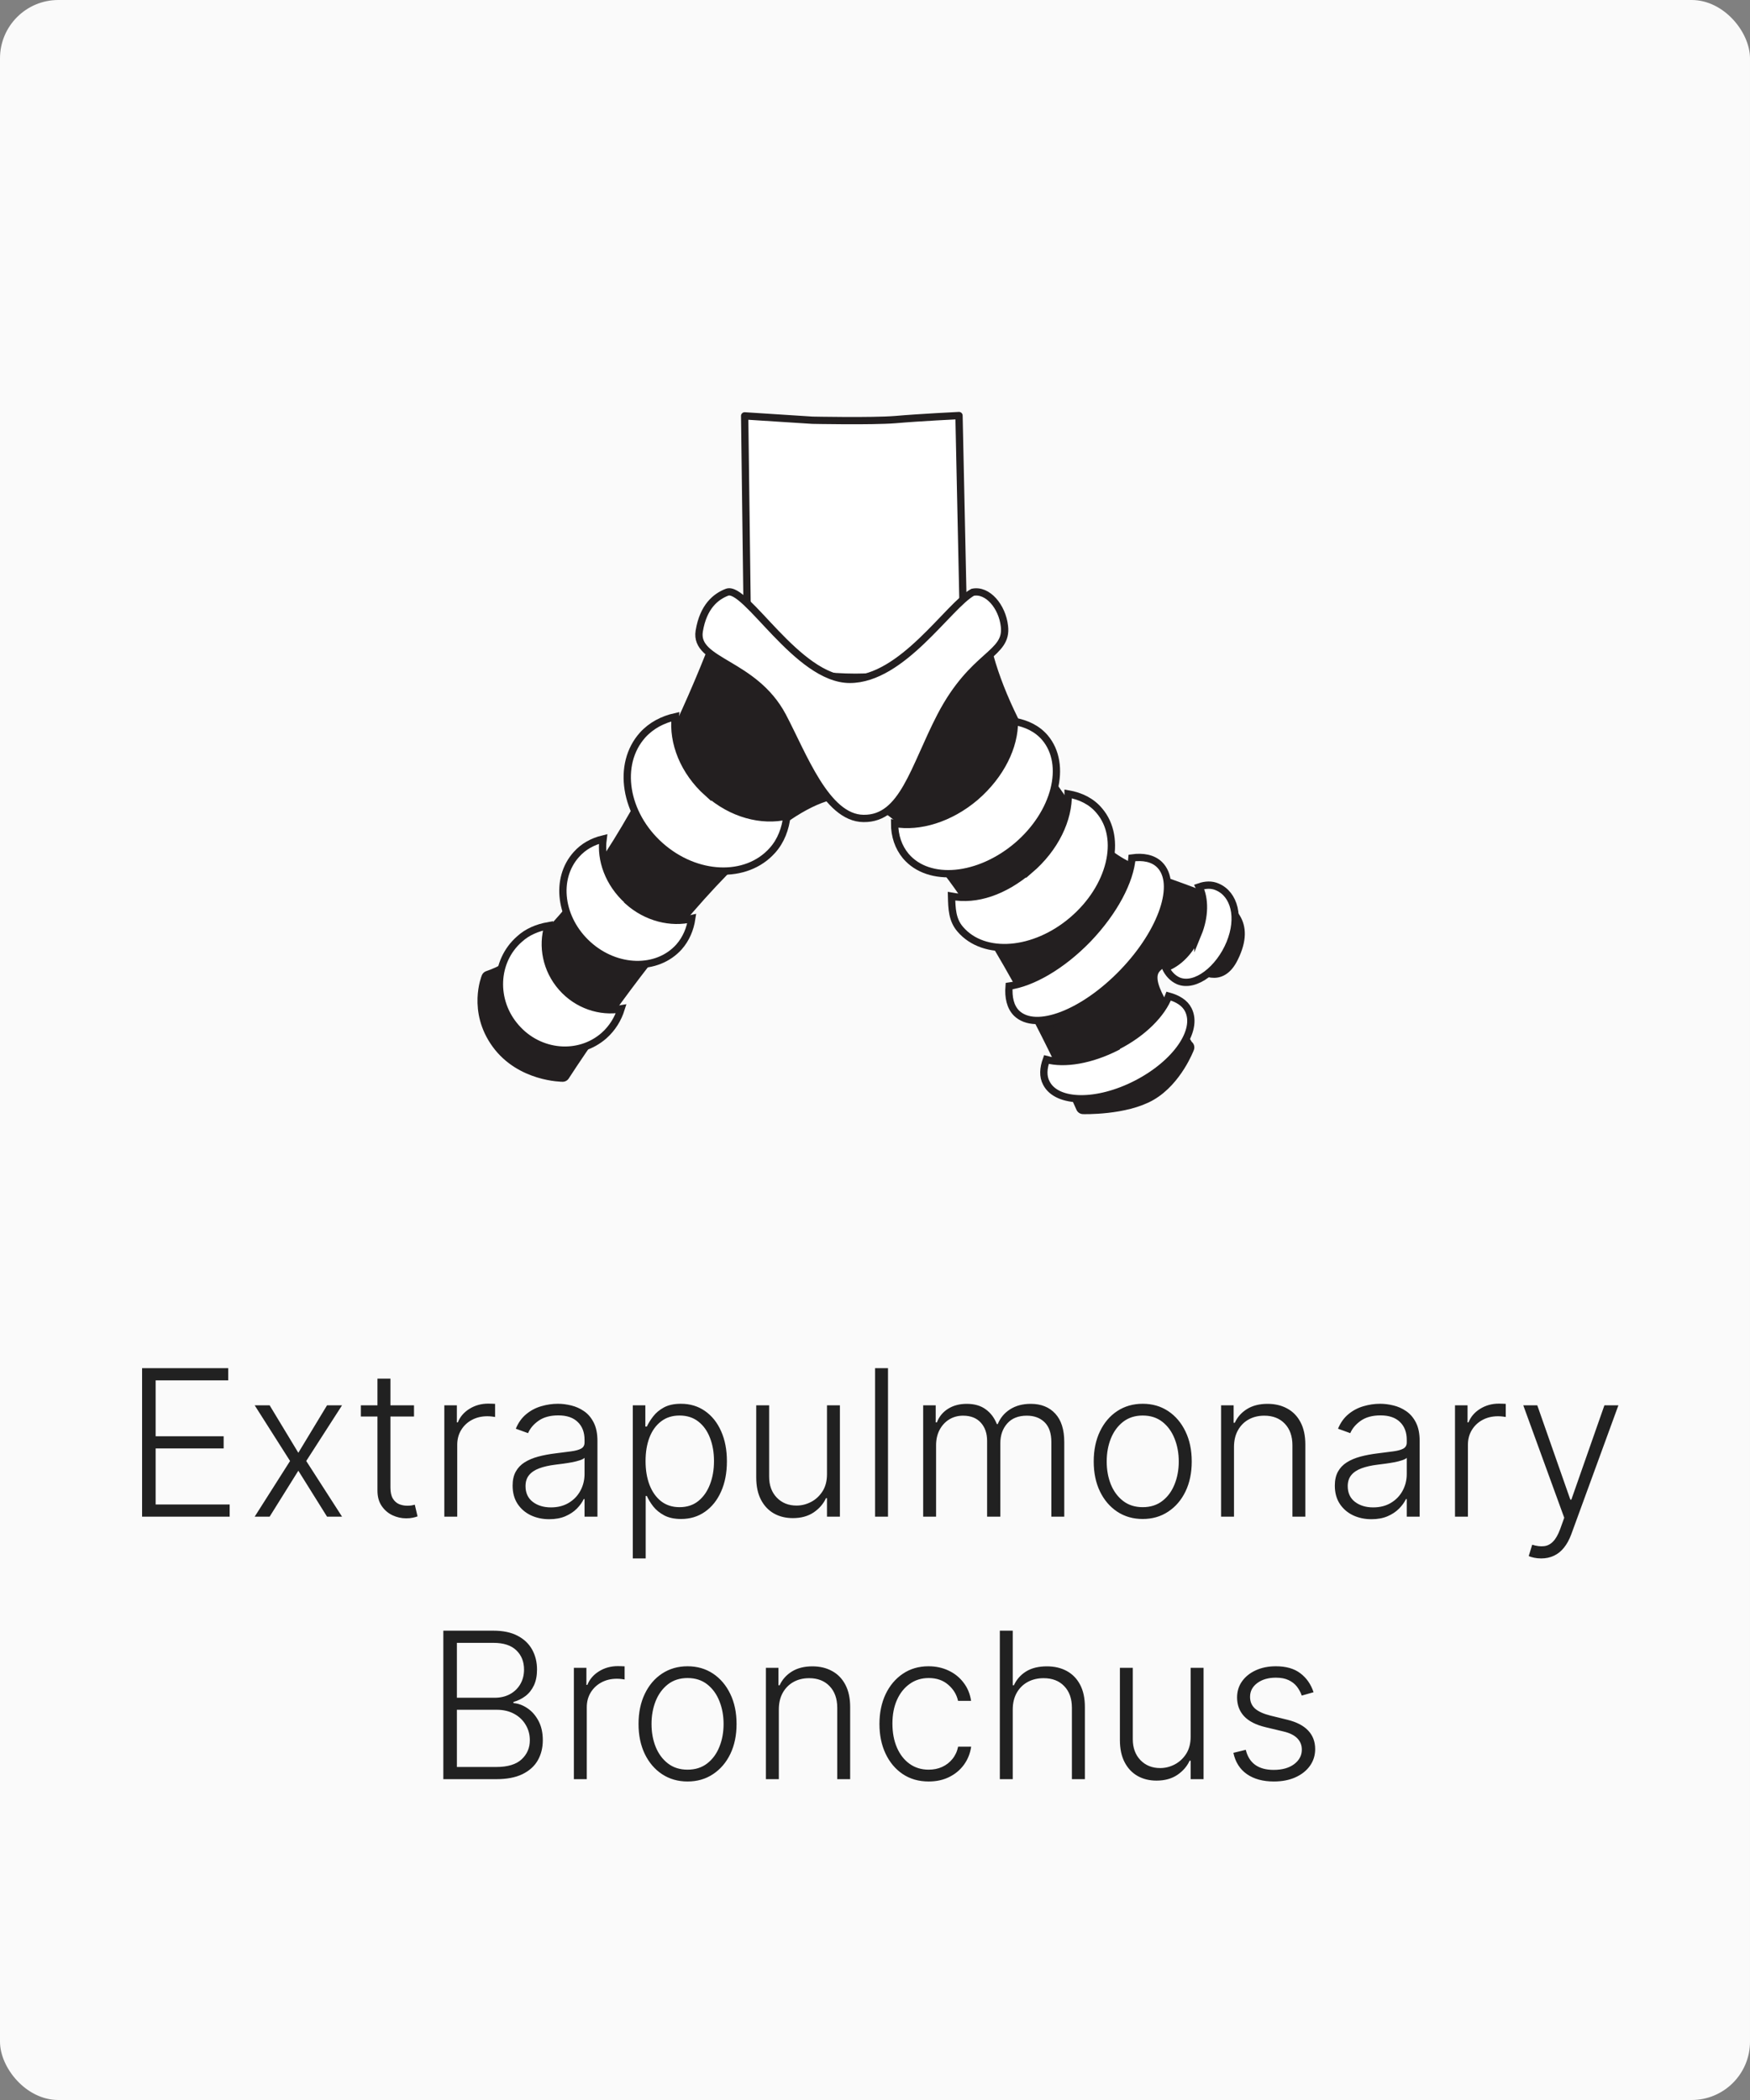 <svg width="120" height="144" viewBox="0 0 120 144" fill="none" xmlns="http://www.w3.org/2000/svg">
<rect x="0" y="0" width="120" height="144" fill="#808080" stroke="none"/>
<rect width="120" height="144" rx="4" fill="#FAFAFA"/>
<g clip-path="url(#clip0_4334_13609)">
<path d="M66.08 43.451L65.76 28.496C65.76 28.496 63.093 28.624 61.387 28.773C59.766 28.901 55.712 28.816 55.712 28.816L51.062 28.517L51.254 43.472C51.254 47.44 66.08 47.419 66.08 43.472V43.451Z" fill="white" stroke="#231F20" stroke-width="0.5" stroke-linecap="round" stroke-linejoin="round"/>
<path d="M81.376 71.845C80.117 69.647 78.069 67.343 79.2 66.213C80.16 65.231 81.141 65.893 82.059 66.149C82.485 66.277 83.616 67.258 84.427 65.594C85.6 63.226 84.128 62.373 83.061 61.882C80.501 60.709 76.981 60.005 75.253 58.106C71.029 53.455 67.125 46.501 67.125 41.679L63.755 44.943C63.755 44.943 60.491 48.058 59.083 48.335C57.739 48.613 54.197 46.458 54.197 46.458L50.293 41.082C47.925 48.335 40.565 64.698 33.504 67.066C33.504 67.066 32.587 69.285 34.187 71.482C35.787 73.679 38.581 73.679 38.581 73.679C38.581 73.679 50.912 54.415 57.888 54.223C64.843 54.031 74.272 75.898 74.272 75.898C74.272 75.898 77.131 75.983 78.859 74.981C80.587 73.978 81.397 71.823 81.397 71.823L81.376 71.845Z" fill="#231F20" stroke="#231F20" stroke-linecap="round" stroke-linejoin="round"/>
<path d="M48.522 54.373C46.88 52.901 46.111 50.917 46.303 49.147C45.45 49.339 44.661 49.744 44.063 50.405C42.272 52.41 42.826 55.824 45.279 58C47.733 60.176 51.167 60.325 52.959 58.32C53.557 57.658 53.855 56.827 53.962 55.952C52.234 56.357 50.165 55.824 48.522 54.352V54.373Z" fill="white" stroke="#231F20" stroke-width="0.5" stroke-miterlimit="10"/>
<path d="M43.04 61.753C41.738 60.58 41.162 58.959 41.354 57.529C40.65 57.7 40.01 58.041 39.52 58.596C38.026 60.26 38.389 63.033 40.33 64.783C42.272 66.532 45.066 66.596 46.56 64.932C47.05 64.377 47.328 63.695 47.434 62.991C46.026 63.332 44.341 62.948 43.04 61.775V61.753Z" fill="white" stroke="#231F20" stroke-width="0.5" stroke-miterlimit="10"/>
<path d="M38.517 67.706C37.45 66.49 37.152 64.869 37.578 63.482C36.874 63.61 36.17 63.888 35.616 64.4C33.888 65.914 33.781 68.645 35.381 70.458C36.981 72.293 39.69 72.528 41.418 71.013C41.994 70.501 42.378 69.861 42.592 69.178C41.162 69.434 39.584 68.922 38.517 67.706Z" fill="white" stroke="#231F20" stroke-width="0.5" stroke-miterlimit="10"/>
<path d="M66.89 54.651C65.141 56.144 63.029 56.763 61.344 56.464C61.344 57.318 61.6 58.086 62.112 58.704C63.69 60.56 67.104 60.24 69.749 58C72.373 55.76 73.226 52.432 71.648 50.576C71.114 49.958 70.389 49.616 69.557 49.467C69.578 51.173 68.64 53.136 66.89 54.651Z" fill="white" stroke="#231F20" stroke-width="0.5" stroke-miterlimit="10"/>
<path d="M70.603 59.643C68.853 61.136 66.955 61.776 65.248 61.456C65.269 62.309 65.291 63.078 65.845 63.718C67.467 65.616 70.923 65.339 73.547 63.099C76.171 60.859 77.003 57.488 75.381 55.59C74.848 54.95 74.101 54.587 73.248 54.438C73.291 56.166 72.373 58.15 70.603 59.664V59.643Z" fill="white" stroke="#231F20" stroke-width="0.5" stroke-miterlimit="10"/>
<path d="M74.614 64.377C72.8 66.255 70.752 67.407 69.195 67.62C69.131 68.388 69.28 69.049 69.707 69.476C71.029 70.756 74.293 69.497 77.003 66.681C79.712 63.865 80.822 60.559 79.499 59.279C79.051 58.852 78.389 58.724 77.621 58.831C77.493 60.409 76.406 62.5 74.614 64.377Z" fill="white" stroke="#231F20" stroke-width="0.5" stroke-miterlimit="10"/>
<path d="M82.144 64.015C81.653 65.21 80.799 66.063 79.925 66.362C80.117 66.767 80.415 67.087 80.799 67.258C81.973 67.749 83.615 66.447 84.341 64.677C85.066 62.906 84.639 61.306 83.466 60.815C83.082 60.645 82.656 60.666 82.229 60.815C82.634 61.626 82.634 62.842 82.144 64.037V64.015Z" fill="white" stroke="#231F20" stroke-width="0.5" stroke-miterlimit="10"/>
<path d="M76.597 71.78C74.805 72.697 72.992 72.996 71.754 72.655C71.541 73.252 71.499 73.807 71.754 74.276C72.48 75.684 75.253 75.705 77.941 74.319C80.629 72.932 82.208 70.671 81.483 69.241C81.248 68.772 80.757 68.473 80.138 68.303C79.691 69.497 78.41 70.82 76.618 71.737L76.597 71.78Z" fill="white" stroke="#231F20" stroke-width="0.5" stroke-miterlimit="10"/>
<path d="M58.272 46.586C54.667 46.586 51.126 40.101 49.846 40.613C49.078 40.911 48.224 41.594 47.947 43.279C47.605 45.413 51.702 45.413 53.664 49.103C55.072 51.77 56.651 56.101 59.211 56.122C61.92 56.165 62.667 52.645 64.501 49.103C66.742 44.794 69.109 44.901 68.875 42.938C68.725 41.594 67.723 40.399 66.699 40.613C65.035 41.53 61.877 46.586 58.272 46.586Z" fill="white" stroke="#231F20" stroke-width="0.5" stroke-miterlimit="10"/>
</g>
<path d="M9.743 104V93.818H15.649V94.653H10.673V98.487H15.336V99.322H10.673V103.165H15.749V104H9.743ZM18.489 96.364L20.457 99.62L22.426 96.364H23.455L20.999 100.182L23.455 104H22.426L20.457 100.848L18.489 104H17.464L19.89 100.182L17.464 96.364H18.489ZM28.389 96.364V97.134H24.744V96.364H28.389ZM25.883 94.534H26.773V102.006C26.773 102.325 26.828 102.575 26.937 102.757C27.046 102.936 27.189 103.064 27.364 103.14C27.54 103.213 27.727 103.249 27.926 103.249C28.042 103.249 28.142 103.243 28.225 103.229C28.307 103.213 28.38 103.196 28.443 103.18L28.632 103.98C28.546 104.013 28.44 104.043 28.314 104.07C28.188 104.099 28.032 104.114 27.847 104.114C27.522 104.114 27.209 104.043 26.907 103.901C26.609 103.758 26.363 103.546 26.171 103.264C25.979 102.982 25.883 102.633 25.883 102.215V94.534ZM30.468 104V96.364H31.328V97.537H31.393C31.546 97.153 31.811 96.843 32.189 96.607C32.57 96.369 33.001 96.249 33.481 96.249C33.554 96.249 33.635 96.251 33.725 96.254C33.814 96.258 33.889 96.261 33.949 96.264V97.164C33.909 97.157 33.839 97.147 33.74 97.134C33.64 97.121 33.533 97.114 33.417 97.114C33.019 97.114 32.664 97.199 32.353 97.368C32.044 97.534 31.801 97.764 31.622 98.059C31.443 98.354 31.353 98.69 31.353 99.068V104H30.468ZM37.661 104.174C37.201 104.174 36.78 104.085 36.399 103.906C36.017 103.723 35.714 103.461 35.489 103.12C35.264 102.775 35.151 102.358 35.151 101.867C35.151 101.489 35.222 101.171 35.365 100.913C35.507 100.654 35.709 100.442 35.971 100.276C36.233 100.111 36.543 99.98 36.901 99.883C37.259 99.787 37.653 99.713 38.084 99.66C38.512 99.607 38.873 99.56 39.168 99.521C39.466 99.481 39.693 99.418 39.849 99.332C40.005 99.246 40.083 99.106 40.083 98.914V98.735C40.083 98.215 39.927 97.805 39.615 97.507C39.307 97.206 38.863 97.055 38.283 97.055C37.733 97.055 37.284 97.176 36.936 97.418C36.591 97.66 36.349 97.945 36.21 98.273L35.37 97.969C35.542 97.552 35.781 97.219 36.086 96.97C36.39 96.718 36.732 96.538 37.11 96.428C37.487 96.316 37.87 96.259 38.258 96.259C38.55 96.259 38.853 96.297 39.168 96.374C39.486 96.45 39.781 96.582 40.053 96.771C40.325 96.957 40.545 97.217 40.714 97.552C40.883 97.883 40.968 98.304 40.968 98.815V104H40.083V102.792H40.028C39.922 103.017 39.764 103.236 39.556 103.448C39.347 103.66 39.085 103.834 38.77 103.97C38.455 104.106 38.086 104.174 37.661 104.174ZM37.781 103.364C38.251 103.364 38.659 103.259 39.004 103.05C39.349 102.842 39.614 102.565 39.799 102.22C39.988 101.872 40.083 101.489 40.083 101.072V99.968C40.016 100.031 39.905 100.087 39.749 100.137C39.597 100.187 39.42 100.232 39.218 100.271C39.019 100.308 38.82 100.339 38.621 100.366C38.422 100.392 38.243 100.415 38.084 100.435C37.653 100.488 37.285 100.571 36.98 100.684C36.675 100.797 36.442 100.952 36.279 101.151C36.117 101.347 36.036 101.599 36.036 101.907C36.036 102.371 36.202 102.731 36.533 102.986C36.864 103.238 37.28 103.364 37.781 103.364ZM43.392 106.864V96.364H44.252V97.82H44.356C44.462 97.592 44.608 97.358 44.794 97.119C44.979 96.877 45.224 96.674 45.529 96.508C45.838 96.342 46.225 96.259 46.693 96.259C47.322 96.259 47.873 96.425 48.343 96.756C48.817 97.085 49.185 97.545 49.447 98.138C49.712 98.728 49.845 99.416 49.845 100.202C49.845 100.991 49.712 101.682 49.447 102.275C49.185 102.868 48.817 103.33 48.343 103.662C47.873 103.993 47.326 104.159 46.703 104.159C46.242 104.159 45.856 104.076 45.544 103.911C45.236 103.745 44.986 103.541 44.794 103.299C44.605 103.054 44.459 102.815 44.356 102.583H44.276V106.864H43.392ZM44.267 100.187C44.267 100.803 44.358 101.35 44.54 101.827C44.726 102.301 44.991 102.674 45.336 102.946C45.684 103.214 46.104 103.349 46.598 103.349C47.105 103.349 47.533 103.21 47.881 102.931C48.232 102.649 48.499 102.27 48.681 101.793C48.867 101.315 48.96 100.78 48.96 100.187C48.96 99.6 48.869 99.072 48.686 98.601C48.507 98.13 48.242 97.757 47.891 97.482C47.54 97.204 47.109 97.065 46.598 97.065C46.101 97.065 45.678 97.199 45.331 97.467C44.983 97.733 44.717 98.1 44.535 98.571C44.356 99.038 44.267 99.577 44.267 100.187ZM56.708 101.082V96.364H57.593V104H56.708V102.732H56.639C56.46 103.123 56.176 103.45 55.789 103.712C55.401 103.97 54.927 104.099 54.367 104.099C53.88 104.099 53.447 103.993 53.069 103.781C52.691 103.566 52.395 103.251 52.179 102.837C51.964 102.422 51.856 101.914 51.856 101.31V96.364H52.741V101.256C52.741 101.852 52.917 102.333 53.268 102.697C53.619 103.059 54.07 103.239 54.62 103.239C54.965 103.239 55.297 103.156 55.615 102.991C55.933 102.825 56.195 102.583 56.4 102.265C56.606 101.943 56.708 101.549 56.708 101.082ZM60.891 93.818V104H60.006V93.818H60.891ZM63.303 104V96.364H64.163V97.537H64.242C64.395 97.142 64.648 96.833 65.003 96.607C65.361 96.379 65.79 96.264 66.291 96.264C66.818 96.264 67.25 96.388 67.588 96.637C67.93 96.882 68.185 97.22 68.354 97.651H68.418C68.591 97.227 68.871 96.891 69.259 96.642C69.65 96.39 70.124 96.264 70.681 96.264C71.39 96.264 71.95 96.488 72.361 96.935C72.772 97.379 72.978 98.029 72.978 98.884V104H72.093V98.884C72.093 98.281 71.938 97.829 71.63 97.527C71.322 97.225 70.916 97.075 70.412 97.075C69.829 97.075 69.38 97.254 69.065 97.612C68.75 97.969 68.593 98.424 68.593 98.974V104H67.688V98.805C67.688 98.288 67.543 97.87 67.255 97.552C66.967 97.234 66.561 97.075 66.037 97.075C65.686 97.075 65.369 97.161 65.088 97.333C64.809 97.505 64.589 97.746 64.426 98.054C64.267 98.359 64.188 98.71 64.188 99.108V104H63.303ZM78.358 104.159C77.699 104.159 77.115 103.992 76.608 103.657C76.105 103.322 75.71 102.86 75.425 102.27C75.14 101.677 74.998 100.992 74.998 100.217C74.998 99.434 75.14 98.747 75.425 98.153C75.71 97.557 76.105 97.093 76.608 96.761C77.115 96.427 77.699 96.259 78.358 96.259C79.018 96.259 79.6 96.427 80.103 96.761C80.607 97.096 81.002 97.56 81.287 98.153C81.575 98.747 81.719 99.434 81.719 100.217C81.719 100.992 81.577 101.677 81.292 102.27C81.007 102.86 80.611 103.322 80.103 103.657C79.6 103.992 79.018 104.159 78.358 104.159ZM78.358 103.349C78.889 103.349 79.338 103.206 79.706 102.921C80.074 102.636 80.352 102.257 80.541 101.783C80.733 101.309 80.829 100.787 80.829 100.217C80.829 99.647 80.733 99.123 80.541 98.646C80.352 98.168 80.074 97.785 79.706 97.497C79.338 97.209 78.889 97.065 78.358 97.065C77.831 97.065 77.382 97.209 77.011 97.497C76.643 97.785 76.363 98.168 76.171 98.646C75.982 99.123 75.888 99.647 75.888 100.217C75.888 100.787 75.982 101.309 76.171 101.783C76.363 102.257 76.643 102.636 77.011 102.921C77.379 103.206 77.828 103.349 78.358 103.349ZM84.617 99.227V104H83.732V96.364H84.592V97.562H84.671C84.85 97.171 85.129 96.858 85.507 96.622C85.888 96.383 86.359 96.264 86.919 96.264C87.432 96.264 87.883 96.372 88.271 96.587C88.662 96.799 88.965 97.113 89.181 97.527C89.399 97.941 89.509 98.45 89.509 99.053V104H88.624V99.108C88.624 98.481 88.448 97.986 88.097 97.621C87.749 97.257 87.281 97.075 86.695 97.075C86.294 97.075 85.938 97.161 85.626 97.333C85.314 97.505 85.067 97.754 84.885 98.079C84.706 98.4 84.617 98.783 84.617 99.227ZM94.042 104.174C93.581 104.174 93.16 104.085 92.779 103.906C92.398 103.723 92.095 103.461 91.87 103.12C91.644 102.775 91.531 102.358 91.531 101.867C91.531 101.489 91.603 101.171 91.745 100.913C91.888 100.654 92.09 100.442 92.352 100.276C92.614 100.111 92.924 99.98 93.281 99.883C93.639 99.787 94.034 99.713 94.465 99.66C94.892 99.607 95.254 99.56 95.549 99.521C95.847 99.481 96.074 99.418 96.23 99.332C96.385 99.246 96.463 99.106 96.463 98.914V98.735C96.463 98.215 96.308 97.805 95.996 97.507C95.688 97.206 95.243 97.055 94.663 97.055C94.113 97.055 93.664 97.176 93.316 97.418C92.972 97.66 92.73 97.945 92.59 98.273L91.75 97.969C91.922 97.552 92.161 97.219 92.466 96.97C92.771 96.718 93.112 96.538 93.49 96.428C93.868 96.316 94.251 96.259 94.639 96.259C94.93 96.259 95.234 96.297 95.549 96.374C95.867 96.45 96.162 96.582 96.433 96.771C96.705 96.957 96.926 97.217 97.095 97.552C97.264 97.883 97.348 98.304 97.348 98.815V104H96.463V102.792H96.409C96.302 103.017 96.145 103.236 95.936 103.448C95.727 103.66 95.466 103.834 95.151 103.97C94.836 104.106 94.466 104.174 94.042 104.174ZM94.161 103.364C94.632 103.364 95.04 103.259 95.384 103.05C95.729 102.842 95.994 102.565 96.18 102.22C96.369 101.872 96.463 101.489 96.463 101.072V99.968C96.397 100.031 96.286 100.087 96.13 100.137C95.978 100.187 95.8 100.232 95.598 100.271C95.399 100.308 95.201 100.339 95.002 100.366C94.803 100.392 94.624 100.415 94.465 100.435C94.034 100.488 93.666 100.571 93.361 100.684C93.056 100.797 92.822 100.952 92.66 101.151C92.498 101.347 92.416 101.599 92.416 101.907C92.416 102.371 92.582 102.731 92.913 102.986C93.245 103.238 93.661 103.364 94.161 103.364ZM99.772 104V96.364H100.632V97.537H100.697C100.849 97.153 101.115 96.843 101.492 96.607C101.874 96.369 102.304 96.249 102.785 96.249C102.858 96.249 102.939 96.251 103.029 96.254C103.118 96.258 103.193 96.261 103.252 96.264V97.164C103.213 97.157 103.143 97.147 103.044 97.134C102.944 97.121 102.836 97.114 102.72 97.114C102.323 97.114 101.968 97.199 101.656 97.368C101.348 97.534 101.105 97.764 100.926 98.059C100.747 98.354 100.657 98.69 100.657 99.068V104H99.772ZM105.681 106.864C105.506 106.864 105.342 106.847 105.189 106.814C105.037 106.781 104.916 106.744 104.826 106.705L105.065 105.924C105.366 106.017 105.635 106.05 105.87 106.023C106.106 106 106.314 105.894 106.497 105.705C106.679 105.52 106.841 105.235 106.984 104.85L107.262 104.075L104.453 96.364H105.413L107.68 102.832H107.75L110.017 96.364H110.976L107.745 105.208C107.609 105.576 107.441 105.883 107.242 106.128C107.044 106.376 106.813 106.56 106.551 106.68C106.293 106.802 106.003 106.864 105.681 106.864ZM30.4 122V111.818H33.836C34.498 111.818 35.05 111.934 35.491 112.166C35.935 112.398 36.268 112.715 36.49 113.116C36.712 113.517 36.824 113.973 36.824 114.483C36.824 114.907 36.752 115.27 36.61 115.572C36.467 115.873 36.273 116.117 36.028 116.303C35.783 116.488 35.509 116.622 35.208 116.705V116.785C35.536 116.808 35.854 116.924 36.162 117.133C36.471 117.338 36.724 117.627 36.923 117.998C37.122 118.369 37.221 118.813 37.221 119.33C37.221 119.844 37.107 120.303 36.878 120.707C36.65 121.108 36.298 121.425 35.824 121.657C35.354 121.886 34.754 122 34.025 122H30.4ZM31.33 121.165H34.025C34.81 121.165 35.39 120.991 35.765 120.643C36.142 120.295 36.331 119.857 36.331 119.33C36.331 118.942 36.237 118.591 36.048 118.276C35.862 117.958 35.599 117.706 35.258 117.521C34.919 117.335 34.522 117.242 34.064 117.242H31.33V121.165ZM31.33 116.417H33.92C34.321 116.417 34.672 116.334 34.974 116.168C35.276 116.003 35.511 115.774 35.68 115.482C35.849 115.191 35.934 114.857 35.934 114.483C35.934 113.943 35.758 113.504 35.407 113.165C35.055 112.824 34.532 112.653 33.836 112.653H31.33V116.417ZM39.351 122V114.364H40.211V115.537H40.276C40.428 115.152 40.693 114.843 41.071 114.607C41.452 114.369 41.883 114.249 42.364 114.249C42.436 114.249 42.518 114.251 42.607 114.254C42.697 114.258 42.771 114.261 42.831 114.264V115.164C42.791 115.157 42.721 115.147 42.622 115.134C42.523 115.121 42.415 115.114 42.299 115.114C41.901 115.114 41.547 115.199 41.235 115.368C40.927 115.534 40.683 115.764 40.504 116.059C40.325 116.354 40.236 116.69 40.236 117.068V122H39.351ZM47.147 122.159C46.487 122.159 45.904 121.992 45.397 121.657C44.893 121.322 44.498 120.86 44.213 120.27C43.928 119.677 43.786 118.992 43.786 118.217C43.786 117.434 43.928 116.747 44.213 116.153C44.498 115.557 44.893 115.093 45.397 114.761C45.904 114.427 46.487 114.259 47.147 114.259C47.806 114.259 48.388 114.427 48.892 114.761C49.395 115.096 49.79 115.56 50.075 116.153C50.363 116.747 50.507 117.434 50.507 118.217C50.507 118.992 50.365 119.677 50.08 120.27C49.795 120.86 49.399 121.322 48.892 121.657C48.388 121.992 47.806 122.159 47.147 122.159ZM47.147 121.349C47.677 121.349 48.126 121.206 48.494 120.921C48.862 120.636 49.14 120.257 49.329 119.783C49.521 119.309 49.617 118.787 49.617 118.217C49.617 117.647 49.521 117.123 49.329 116.646C49.14 116.168 48.862 115.786 48.494 115.497C48.126 115.209 47.677 115.065 47.147 115.065C46.62 115.065 46.17 115.209 45.799 115.497C45.431 115.786 45.151 116.168 44.959 116.646C44.77 117.123 44.676 117.647 44.676 118.217C44.676 118.787 44.77 119.309 44.959 119.783C45.151 120.257 45.431 120.636 45.799 120.921C46.167 121.206 46.616 121.349 47.147 121.349ZM53.405 117.227V122H52.52V114.364H53.38V115.562H53.46C53.639 115.171 53.917 114.857 54.295 114.622C54.676 114.384 55.147 114.264 55.707 114.264C56.221 114.264 56.671 114.372 57.059 114.587C57.45 114.799 57.754 115.113 57.969 115.527C58.188 115.941 58.297 116.45 58.297 117.053V122H57.412V117.108C57.412 116.482 57.236 115.986 56.885 115.621C56.537 115.257 56.07 115.075 55.483 115.075C55.082 115.075 54.726 115.161 54.414 115.333C54.103 115.505 53.856 115.754 53.673 116.079C53.495 116.4 53.405 116.783 53.405 117.227ZM63.68 122.159C62.998 122.159 62.403 121.988 61.896 121.647C61.392 121.306 61.001 120.838 60.722 120.245C60.444 119.652 60.305 118.976 60.305 118.217C60.305 117.451 60.446 116.77 60.727 116.173C61.012 115.577 61.407 115.109 61.91 114.771C62.414 114.43 62.999 114.259 63.666 114.259C64.176 114.259 64.638 114.359 65.053 114.558C65.467 114.753 65.808 115.03 66.077 115.388C66.349 115.742 66.519 116.157 66.589 116.631H65.694C65.601 116.2 65.377 115.832 65.023 115.527C64.671 115.219 64.224 115.065 63.68 115.065C63.193 115.065 62.762 115.197 62.388 115.462C62.013 115.724 61.72 116.09 61.508 116.561C61.299 117.028 61.195 117.57 61.195 118.187C61.195 118.807 61.297 119.355 61.503 119.832C61.708 120.306 61.997 120.678 62.368 120.946C62.742 121.214 63.18 121.349 63.68 121.349C64.019 121.349 64.327 121.286 64.605 121.16C64.887 121.031 65.122 120.848 65.311 120.613C65.503 120.378 65.633 120.098 65.699 119.773H66.594C66.528 120.233 66.363 120.644 66.102 121.006C65.843 121.364 65.507 121.645 65.092 121.851C64.681 122.056 64.211 122.159 63.68 122.159ZM69.445 117.227V122H68.56V111.818H69.445V115.562H69.525C69.704 115.167 69.981 114.853 70.355 114.617C70.733 114.382 71.21 114.264 71.787 114.264C72.304 114.264 72.758 114.37 73.149 114.582C73.54 114.795 73.845 115.108 74.064 115.522C74.283 115.936 74.392 116.447 74.392 117.053V122H73.502V117.108C73.502 116.478 73.326 115.983 72.975 115.621C72.627 115.257 72.156 115.075 71.563 115.075C71.156 115.075 70.793 115.161 70.475 115.333C70.156 115.505 69.904 115.754 69.719 116.079C69.537 116.4 69.445 116.783 69.445 117.227ZM81.645 119.082V114.364H82.53V122H81.645V120.732H81.575C81.396 121.123 81.113 121.45 80.725 121.712C80.337 121.97 79.863 122.099 79.303 122.099C78.816 122.099 78.383 121.993 78.006 121.781C77.628 121.566 77.331 121.251 77.116 120.837C76.9 120.422 76.793 119.914 76.793 119.31V114.364H77.677V119.256C77.677 119.852 77.853 120.333 78.204 120.697C78.556 121.059 79.007 121.239 79.557 121.239C79.901 121.239 80.233 121.156 80.551 120.991C80.869 120.825 81.131 120.583 81.337 120.265C81.542 119.943 81.645 119.549 81.645 119.082ZM90.073 116.039L89.263 116.268C89.183 116.039 89.071 115.832 88.925 115.646C88.779 115.461 88.588 115.313 88.353 115.204C88.121 115.094 87.833 115.04 87.488 115.04C86.971 115.04 86.547 115.162 86.215 115.408C85.884 115.653 85.718 115.969 85.718 116.357C85.718 116.685 85.831 116.952 86.056 117.158C86.285 117.36 86.636 117.521 87.11 117.64L88.264 117.923C88.903 118.079 89.382 118.326 89.7 118.664C90.022 119.002 90.183 119.426 90.183 119.937C90.183 120.368 90.063 120.75 89.825 121.085C89.586 121.42 89.253 121.683 88.825 121.876C88.401 122.065 87.909 122.159 87.349 122.159C86.603 122.159 85.988 121.992 85.504 121.657C85.02 121.319 84.711 120.832 84.575 120.195L85.425 119.987C85.534 120.441 85.748 120.784 86.066 121.016C86.388 121.248 86.81 121.364 87.334 121.364C87.921 121.364 88.39 121.233 88.741 120.971C89.092 120.706 89.268 120.374 89.268 119.977C89.268 119.668 89.165 119.41 88.96 119.201C88.754 118.989 88.443 118.833 88.025 118.734L86.777 118.435C86.114 118.276 85.624 118.024 85.305 117.68C84.987 117.335 84.828 116.907 84.828 116.397C84.828 115.976 84.943 115.607 85.171 115.288C85.4 114.967 85.715 114.715 86.116 114.533C86.517 114.35 86.974 114.259 87.488 114.259C88.187 114.259 88.746 114.418 89.163 114.737C89.584 115.051 89.888 115.486 90.073 116.039Z" fill="#212121"/>
<defs>
<clipPath id="clip0_4334_13609">
<rect width="64" height="64" fill="white" transform="translate(28 18)"/>
</clipPath>
</defs>
</svg>
